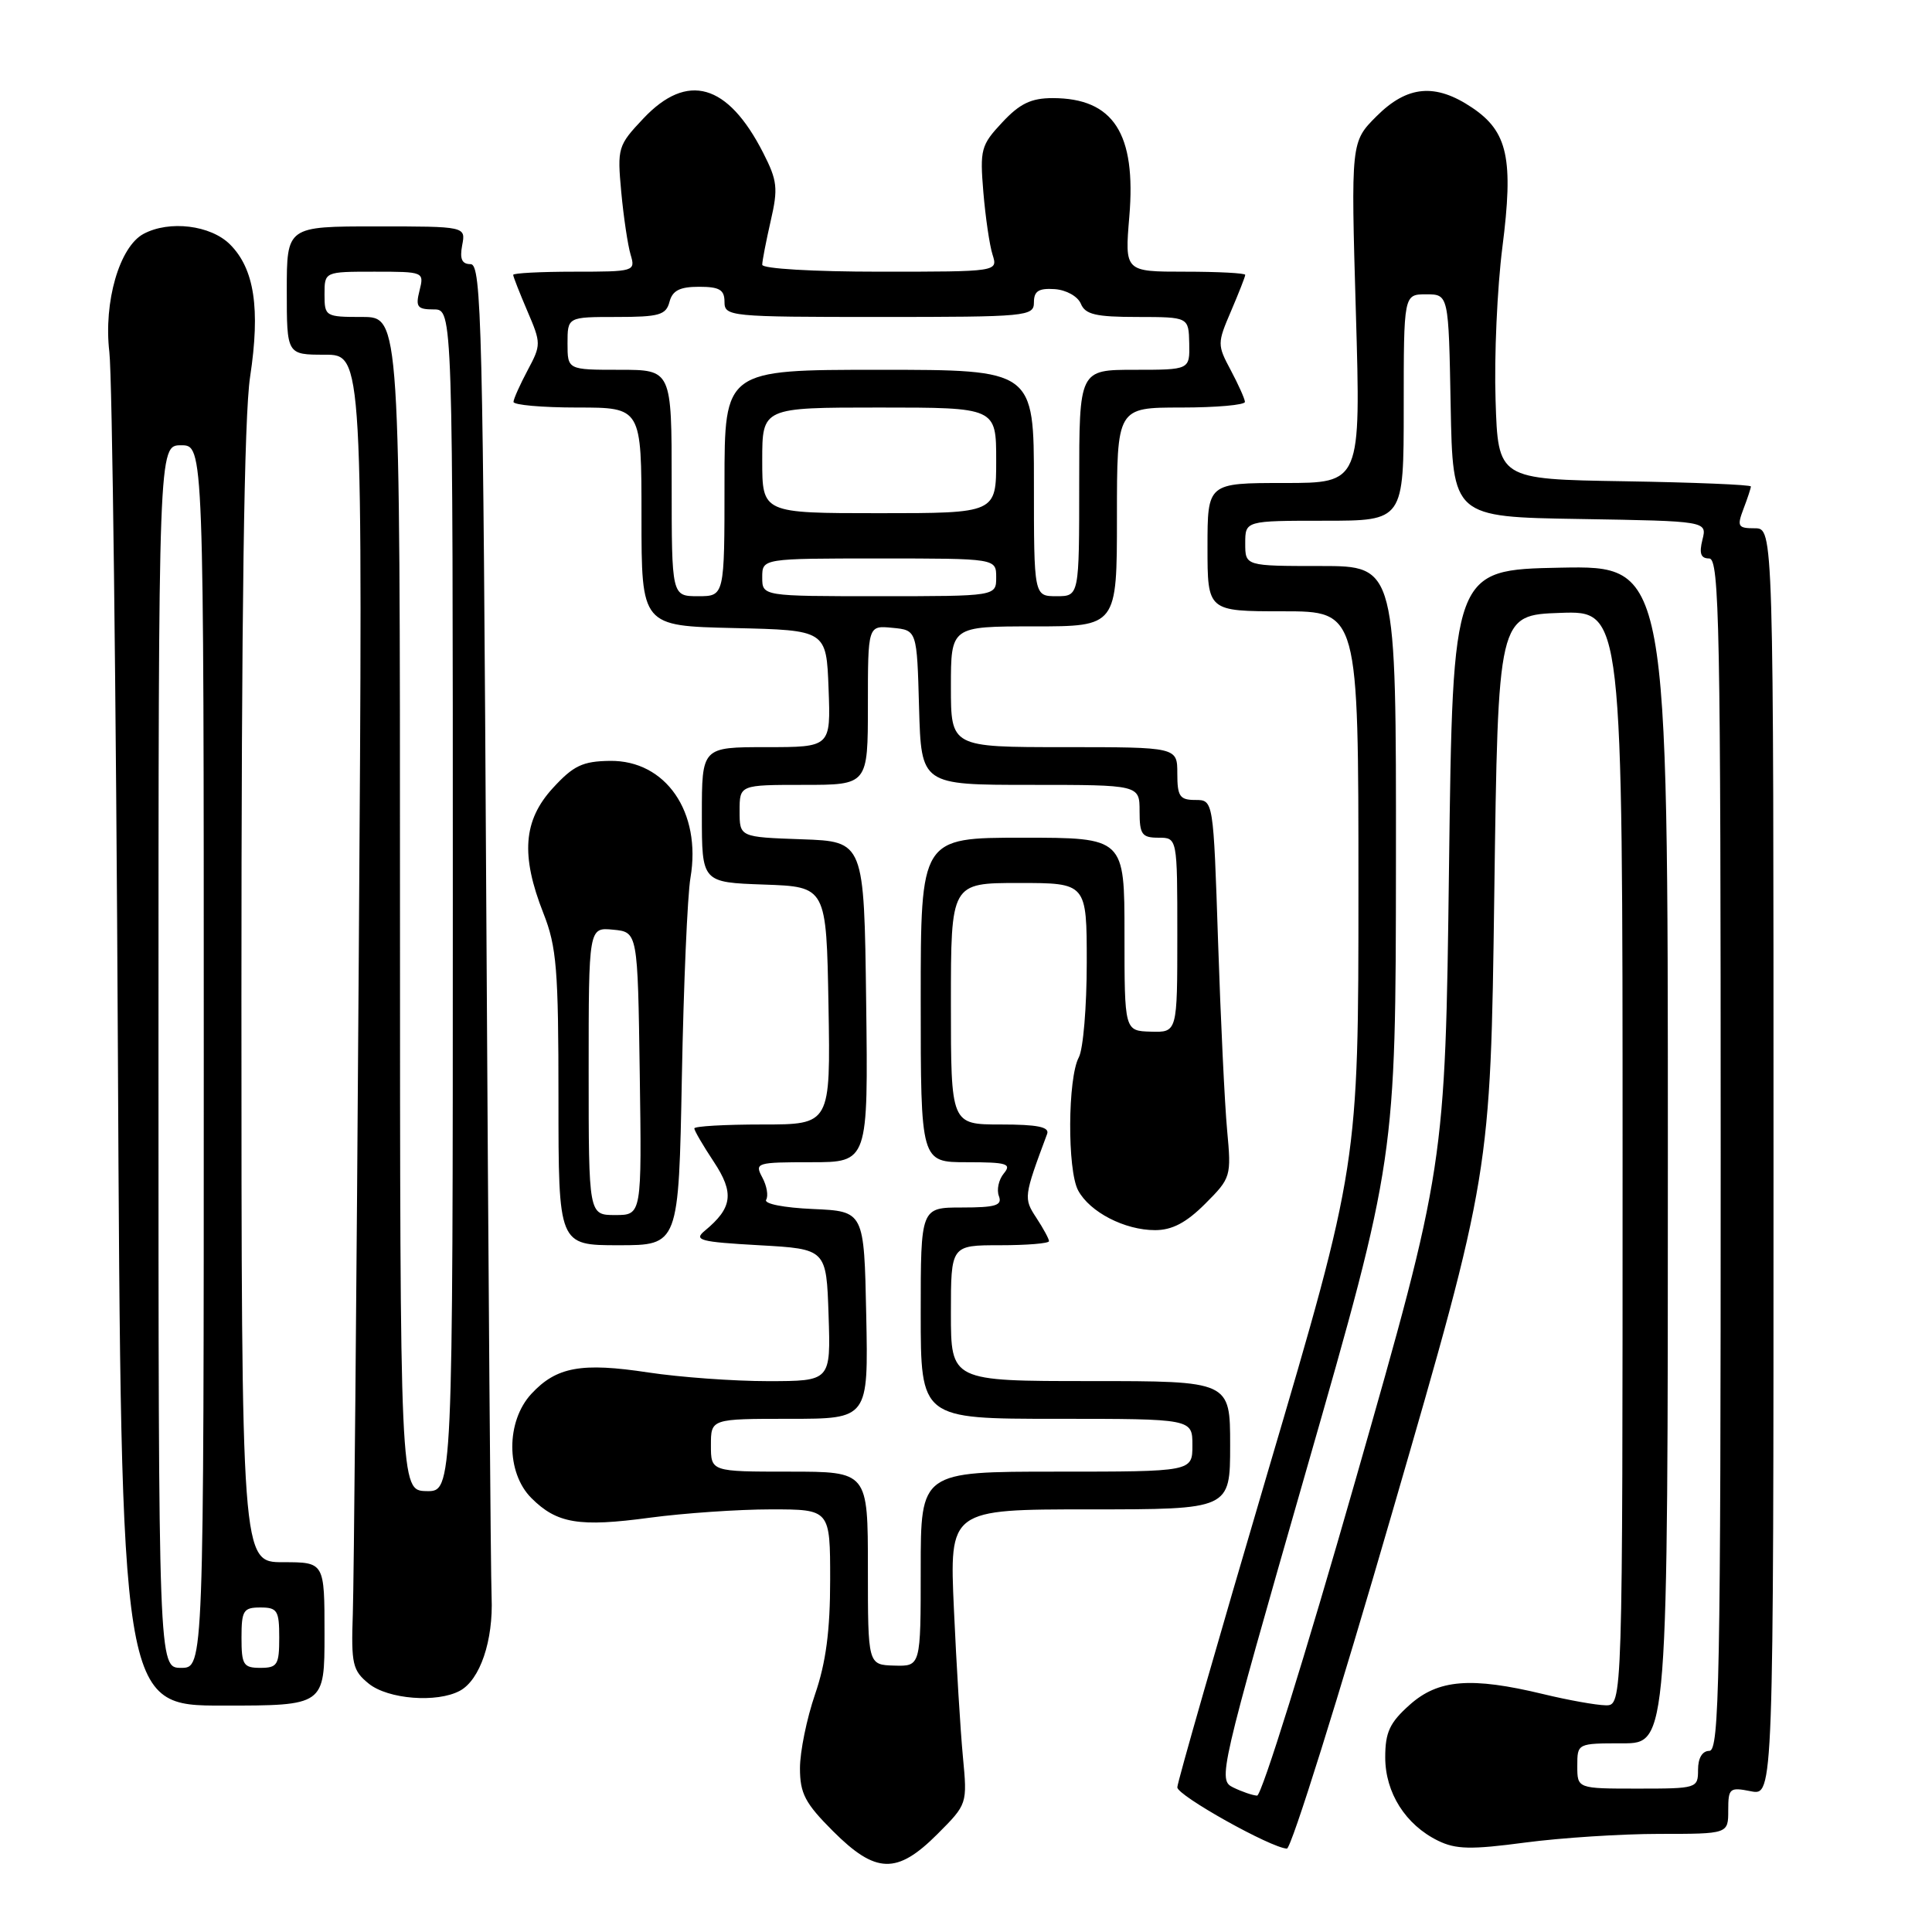 <?xml version="1.0" encoding="UTF-8" standalone="no"?>
<!DOCTYPE svg PUBLIC "-//W3C//DTD SVG 1.1//EN" "http://www.w3.org/Graphics/SVG/1.1/DTD/svg11.dtd" >
<svg xmlns="http://www.w3.org/2000/svg" xmlns:xlink="http://www.w3.org/1999/xlink" version="1.1" viewBox="0 0 256 256">
 <g >
 <path fill="currentColor"
d=" M 124.21 243.03 C 128.18 239.05 128.18 239.05 127.59 232.78 C 127.26 229.32 126.73 220.54 126.40 213.25 C 125.80 200.00 125.80 200.00 144.40 200.00 C 163.00 200.00 163.00 200.00 163.00 191.50 C 163.00 183.00 163.00 183.00 144.50 183.00 C 126.00 183.00 126.00 183.00 126.00 174.00 C 126.00 165.00 126.00 165.00 132.50 165.00 C 136.07 165.00 139.00 164.76 139.00 164.46 C 139.00 164.17 138.25 162.78 137.33 161.38 C 135.62 158.77 135.64 158.59 138.75 150.25 C 139.09 149.33 137.47 149.00 132.61 149.00 C 126.00 149.00 126.00 149.00 126.00 133.00 C 126.00 117.00 126.00 117.00 135.00 117.00 C 144.00 117.00 144.00 117.00 144.00 127.57 C 144.00 133.38 143.53 139.02 142.95 140.10 C 141.47 142.85 141.41 155.05 142.86 157.74 C 144.40 160.61 149.03 163.00 153.05 163.00 C 155.31 163.00 157.18 162.02 159.69 159.51 C 163.11 156.09 163.17 155.89 162.60 149.76 C 162.28 146.32 161.74 135.06 161.40 124.75 C 160.78 106.00 160.78 106.00 158.39 106.00 C 156.32 106.00 156.00 105.52 156.00 102.50 C 156.00 99.00 156.00 99.00 141.00 99.00 C 126.00 99.00 126.00 99.00 126.00 91.00 C 126.00 83.00 126.00 83.00 137.00 83.00 C 148.00 83.00 148.00 83.00 148.00 68.50 C 148.00 54.00 148.00 54.00 156.50 54.00 C 161.18 54.00 164.98 53.66 164.96 53.25 C 164.94 52.84 164.09 50.95 163.08 49.05 C 161.29 45.70 161.29 45.48 163.12 41.22 C 164.15 38.81 165.00 36.65 165.00 36.42 C 165.00 36.19 161.41 36.00 157.01 36.00 C 149.03 36.00 149.03 36.00 149.64 28.70 C 150.57 17.68 147.54 13.00 139.47 13.00 C 136.63 13.00 135.12 13.73 132.80 16.22 C 129.98 19.23 129.83 19.81 130.30 25.47 C 130.58 28.78 131.12 32.51 131.52 33.75 C 132.23 36.00 132.23 36.00 116.62 36.00 C 107.73 36.00 101.00 35.60 101.00 35.08 C 101.00 34.57 101.51 31.96 102.12 29.28 C 103.12 24.95 103.01 23.94 101.12 20.24 C 96.43 11.05 91.08 9.52 85.25 15.70 C 81.87 19.28 81.78 19.59 82.32 25.45 C 82.63 28.78 83.19 32.51 83.56 33.75 C 84.22 35.95 84.07 36.00 76.12 36.00 C 71.65 36.00 68.00 36.19 68.00 36.42 C 68.00 36.65 68.85 38.81 69.88 41.22 C 71.71 45.48 71.71 45.70 69.92 49.05 C 68.91 50.95 68.06 52.84 68.04 53.25 C 68.02 53.66 71.83 54.00 76.50 54.00 C 85.00 54.00 85.00 54.00 85.00 68.47 C 85.00 82.94 85.00 82.94 97.25 83.22 C 109.50 83.50 109.50 83.50 109.79 91.25 C 110.08 99.00 110.08 99.00 101.54 99.00 C 93.00 99.00 93.00 99.00 93.00 107.96 C 93.00 116.92 93.00 116.92 101.25 117.21 C 109.50 117.50 109.50 117.50 109.78 133.25 C 110.05 149.00 110.05 149.00 101.03 149.00 C 96.06 149.00 92.00 149.23 92.00 149.52 C 92.00 149.81 93.16 151.80 94.58 153.94 C 97.32 158.08 97.06 160.05 93.39 163.08 C 91.88 164.33 92.72 164.56 100.59 165.00 C 109.50 165.50 109.50 165.50 109.79 174.25 C 110.08 183.00 110.08 183.00 101.79 183.01 C 97.23 183.01 90.08 182.49 85.91 181.86 C 77.04 180.51 73.73 181.11 70.41 184.69 C 67.04 188.33 67.04 195.13 70.41 198.50 C 73.79 201.88 76.73 202.37 86.13 201.10 C 90.63 200.50 97.85 200.00 102.16 200.00 C 110.00 200.00 110.00 200.00 110.00 209.34 C 110.00 216.08 109.44 220.31 108.00 224.50 C 106.90 227.70 106.00 232.10 106.00 234.29 C 106.00 237.65 106.68 238.94 110.37 242.63 C 116.05 248.31 118.85 248.39 124.21 243.03 Z  M 184.52 200.25 C 197.50 155.50 197.50 155.50 198.00 118.50 C 198.50 81.50 198.50 81.50 206.75 81.21 C 215.00 80.92 215.00 80.92 215.00 153.46 C 215.00 226.00 215.00 226.00 212.75 225.96 C 211.51 225.94 207.80 225.28 204.50 224.48 C 194.92 222.17 190.57 222.52 186.79 225.90 C 184.14 228.26 183.55 229.54 183.55 232.85 C 183.55 237.55 186.24 241.79 190.54 243.90 C 192.91 245.06 194.92 245.10 202.07 244.15 C 206.83 243.52 214.84 243.00 219.86 243.00 C 229.00 243.00 229.00 243.00 229.00 239.88 C 229.00 236.94 229.18 236.79 232.00 237.35 C 235.00 237.95 235.00 237.95 235.00 153.97 C 235.00 70.00 235.00 70.00 232.52 70.00 C 230.28 70.00 230.14 69.76 231.02 67.43 C 231.56 66.02 232.00 64.68 232.00 64.46 C 232.00 64.23 224.46 63.92 215.25 63.77 C 198.50 63.50 198.50 63.50 198.17 53.00 C 197.98 47.22 198.39 38.13 199.07 32.79 C 200.57 21.05 199.80 17.45 195.07 14.27 C 190.20 10.99 186.48 11.32 182.40 15.40 C 179.00 18.80 179.00 18.80 179.66 41.40 C 180.32 64.00 180.32 64.00 170.16 64.00 C 160.00 64.00 160.00 64.00 160.00 72.50 C 160.00 81.00 160.00 81.00 170.00 81.00 C 180.00 81.00 180.00 81.00 180.00 117.66 C 180.00 154.32 180.00 154.32 168.00 195.00 C 161.40 217.38 156.00 236.20 156.00 236.83 C 156.00 237.92 168.39 244.85 170.52 244.95 C 171.09 244.98 177.39 224.86 184.52 200.25 Z  M 43.00 216.50 C 43.00 207.00 43.00 207.00 37.50 207.00 C 32.00 207.00 32.00 207.00 31.99 132.25 C 31.99 80.86 32.35 55.13 33.14 49.93 C 34.51 40.89 33.71 35.62 30.48 32.39 C 27.92 29.83 22.44 29.16 19.02 30.99 C 15.83 32.70 13.71 40.01 14.49 46.65 C 14.87 49.87 15.38 91.54 15.62 139.25 C 16.06 226.00 16.06 226.00 29.53 226.00 C 43.00 226.00 43.00 226.00 43.00 216.50 Z  M 60.93 224.04 C 63.61 222.60 65.38 217.39 65.14 211.62 C 65.02 208.80 64.71 167.91 64.44 120.75 C 64.00 43.13 63.81 35.00 62.36 35.00 C 61.20 35.00 60.90 34.32 61.24 32.50 C 61.72 30.00 61.72 30.00 49.86 30.00 C 38.00 30.00 38.00 30.00 38.00 38.50 C 38.00 47.00 38.00 47.00 43.04 47.00 C 48.08 47.00 48.08 47.00 47.54 126.75 C 47.25 170.61 46.89 209.80 46.75 213.84 C 46.52 220.51 46.72 221.35 48.86 223.09 C 51.42 225.16 57.89 225.67 60.93 224.04 Z  M 90.35 142.75 C 90.58 130.51 91.09 118.62 91.49 116.31 C 92.97 107.61 88.22 100.72 80.81 100.82 C 77.19 100.87 75.98 101.45 73.25 104.43 C 69.33 108.71 68.98 113.33 72.00 121.00 C 73.76 125.46 74.00 128.43 74.00 145.54 C 74.00 165.00 74.00 165.00 81.96 165.00 C 89.93 165.00 89.93 165.00 90.35 142.75 Z  M 115.00 207.80 C 115.00 195.00 115.00 195.00 104.60 195.00 C 94.20 195.00 94.20 195.00 94.20 191.50 C 94.20 188.00 94.20 188.00 104.63 188.00 C 115.06 188.00 115.06 188.00 114.78 174.25 C 114.50 160.50 114.50 160.50 107.72 160.20 C 103.85 160.03 101.19 159.51 101.52 158.97 C 101.83 158.46 101.61 157.13 101.01 156.02 C 99.97 154.08 100.21 154.00 107.48 154.00 C 115.04 154.00 115.04 154.00 114.77 132.75 C 114.50 111.50 114.50 111.50 106.25 111.21 C 98.00 110.92 98.00 110.92 98.00 107.46 C 98.00 104.00 98.00 104.00 106.50 104.00 C 115.00 104.00 115.00 104.00 115.00 93.44 C 115.00 82.87 115.00 82.87 118.25 83.19 C 121.50 83.50 121.50 83.50 121.78 93.75 C 122.07 104.00 122.07 104.00 136.53 104.00 C 151.00 104.00 151.00 104.00 151.00 107.50 C 151.00 110.57 151.31 111.00 153.50 111.00 C 156.00 111.00 156.00 111.00 156.00 123.90 C 156.00 136.80 156.00 136.80 152.50 136.70 C 149.00 136.60 149.00 136.60 149.00 123.80 C 149.00 111.00 149.00 111.00 135.50 111.00 C 122.00 111.00 122.00 111.00 122.00 132.50 C 122.00 154.00 122.00 154.00 128.12 154.00 C 133.43 154.00 134.08 154.20 133.01 155.49 C 132.33 156.31 132.04 157.66 132.36 158.49 C 132.83 159.72 131.94 160.00 127.47 160.00 C 122.00 160.00 122.00 160.00 122.00 174.00 C 122.00 188.00 122.00 188.00 140.00 188.00 C 158.00 188.00 158.00 188.00 158.00 191.50 C 158.00 195.00 158.00 195.00 140.00 195.00 C 122.00 195.00 122.00 195.00 122.00 207.90 C 122.00 220.80 122.00 220.80 118.50 220.70 C 115.00 220.60 115.00 220.60 115.00 207.80 Z  M 89.00 64.00 C 89.00 49.00 89.00 49.00 82.10 49.00 C 75.20 49.00 75.20 49.00 75.20 45.50 C 75.20 42.00 75.20 42.00 81.69 42.00 C 87.35 42.00 88.25 41.74 88.71 40.00 C 89.10 38.50 90.07 38.00 92.62 38.00 C 95.33 38.00 96.00 38.39 96.00 40.00 C 96.00 41.93 96.67 42.00 116.50 42.00 C 136.12 42.00 137.00 41.92 137.00 40.06 C 137.00 38.57 137.63 38.17 139.75 38.31 C 141.30 38.42 142.81 39.27 143.22 40.25 C 143.80 41.67 145.20 42.00 150.72 42.00 C 157.50 42.01 157.50 42.01 157.58 45.50 C 157.65 49.00 157.65 49.00 150.33 49.00 C 143.00 49.00 143.00 49.00 143.00 64.00 C 143.00 79.00 143.00 79.00 140.00 79.00 C 137.00 79.00 137.00 79.00 137.00 64.00 C 137.00 49.00 137.00 49.00 116.50 49.00 C 96.00 49.00 96.00 49.00 96.00 64.00 C 96.00 79.00 96.00 79.00 92.50 79.00 C 89.00 79.00 89.00 79.00 89.00 64.00 Z  M 101.00 76.50 C 101.00 74.00 101.00 74.00 116.50 74.00 C 132.00 74.00 132.00 74.00 132.00 76.50 C 132.00 79.00 132.00 79.00 116.50 79.00 C 101.00 79.00 101.00 79.00 101.00 76.50 Z  M 101.00 61.00 C 101.00 54.00 101.00 54.00 116.50 54.00 C 132.00 54.00 132.00 54.00 132.00 61.00 C 132.00 68.00 132.00 68.00 116.50 68.00 C 101.00 68.00 101.00 68.00 101.00 61.00 Z  M 163.41 236.85 C 161.36 235.86 161.55 235.04 173.13 194.67 C 184.94 153.50 184.94 153.50 184.97 114.25 C 185.00 75.00 185.00 75.00 175.00 75.00 C 165.00 75.00 165.00 75.00 165.00 72.00 C 165.00 69.00 165.00 69.00 175.50 69.00 C 186.00 69.00 186.00 69.00 186.00 54.00 C 186.00 39.00 186.00 39.00 188.97 39.00 C 191.95 39.00 191.95 39.00 192.22 53.75 C 192.50 68.50 192.50 68.50 209.35 68.77 C 226.20 69.05 226.20 69.05 225.58 71.52 C 225.13 73.34 225.36 74.00 226.48 74.00 C 227.83 74.00 228.00 83.00 228.00 153.00 C 228.00 222.56 227.82 232.00 226.50 232.00 C 225.57 232.00 225.00 232.94 225.00 234.50 C 225.00 236.96 224.87 237.00 217.00 237.00 C 209.00 237.00 209.00 237.00 209.00 234.00 C 209.00 231.00 209.00 231.00 215.00 231.00 C 221.00 231.00 221.00 231.00 221.00 152.97 C 221.00 74.95 221.00 74.95 206.75 75.22 C 192.50 75.50 192.50 75.50 192.00 115.00 C 191.50 154.50 191.50 154.50 179.57 196.25 C 173.01 219.21 167.16 237.97 166.57 237.93 C 165.98 237.90 164.56 237.41 163.41 236.85 Z  M 21.00 140.00 C 21.00 59.00 21.00 59.00 24.00 59.00 C 27.00 59.00 27.00 59.00 27.00 140.00 C 27.00 221.00 27.00 221.00 24.00 221.00 C 21.00 221.00 21.00 221.00 21.00 140.00 Z  M 32.00 217.00 C 32.00 213.40 32.25 213.00 34.50 213.00 C 36.75 213.00 37.00 213.40 37.00 217.00 C 37.00 220.60 36.75 221.00 34.50 221.00 C 32.25 221.00 32.00 220.60 32.00 217.00 Z  M 53.00 119.75 C 53.00 42.00 53.00 42.00 48.00 42.00 C 43.11 42.00 43.00 41.93 43.00 39.00 C 43.00 36.00 43.00 36.00 49.61 36.00 C 56.16 36.00 56.21 36.02 55.59 38.50 C 55.04 40.67 55.29 41.00 57.48 41.00 C 60.00 41.00 60.00 41.00 60.00 119.33 C 60.00 197.65 60.00 197.65 56.50 197.58 C 53.01 197.50 53.01 197.50 53.00 119.75 Z  M 78.00 141.94 C 78.00 122.87 78.00 122.87 81.25 123.19 C 84.50 123.50 84.50 123.50 84.77 142.25 C 85.04 161.00 85.04 161.00 81.52 161.00 C 78.00 161.00 78.00 161.00 78.00 141.94 Z "/>
</g>
</svg>